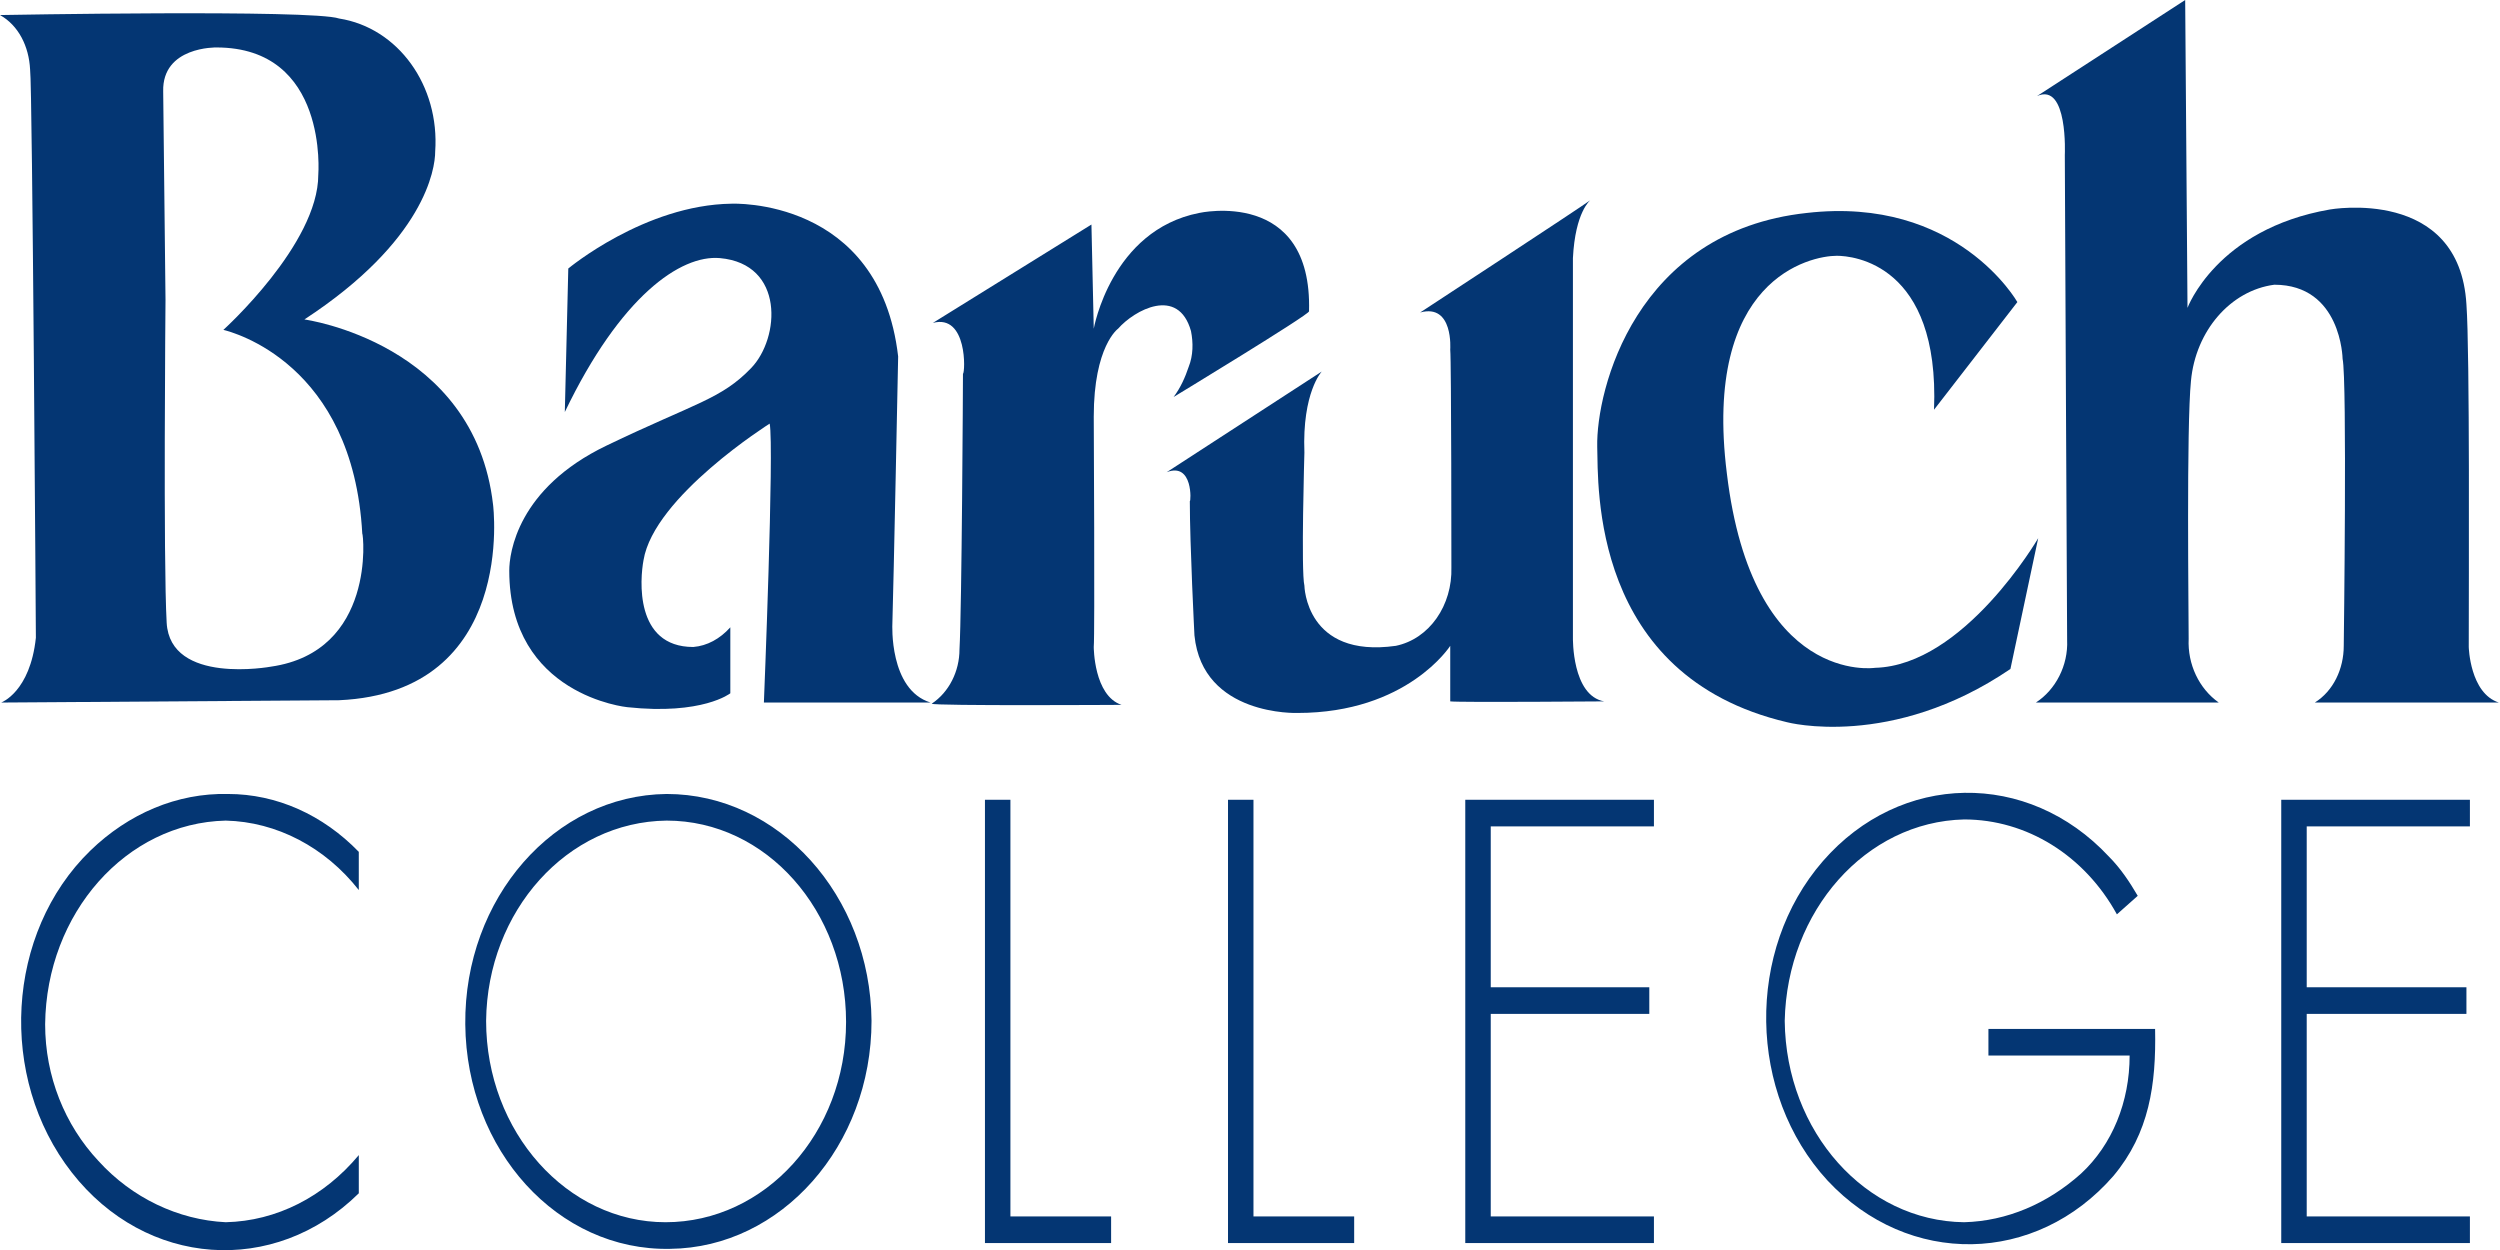 <?xml version="1.0" encoding="utf-8"?>
<!-- Generator: Adobe Illustrator 27.0.1, SVG Export Plug-In . SVG Version: 6.00 Build 0)  -->
<svg version="1.1" id="Layer_1" xmlns="http://www.w3.org/2000/svg" xmlns:xlink="http://www.w3.org/1999/xlink" x="0px" y="0px"
	 viewBox="0 0 216 108" style="enable-background:new 0 0 216 108;" xml:space="preserve">
<style type="text/css">
	.st0{fill:#043673;}
</style>
<g>
	<path class="st0" d="M31,76.9c-2.9-3.7-7.1-5.9-11.5-6c-8.6,0.2-15.5,8-15.6,17.6c0,4.5,1.7,8.7,4.6,11.8c2.9,3.2,6.9,5.1,11,5.3
		c4.4-0.1,8.5-2.2,11.5-5.8v3.3c-7.3,7.2-18.4,6.4-24.8-1.8S0.5,80.6,7.8,73.5c3.3-3.2,7.5-5,11.9-4.9c4.2,0,8.2,1.8,11.3,5V76.9z"
		/>
	<path class="st0" d="M57.6,68.6c-9.7,0.1-17.5,9-17.4,19.9c0.1,10.9,8,19.6,17.7,19.4c9.6-0.1,17.4-8.9,17.4-19.7
		C75.2,77.4,67.3,68.6,57.6,68.6 M57.6,70.9c8.6,0,15.5,7.8,15.5,17.4c0,9.6-7,17.3-15.6,17.3c-8.5,0-15.5-7.8-15.5-17.4
		C42.1,78.7,49,71,57.6,70.9"/>
	<polygon class="st0" points="85.1,69.1 85.1,107.4 96,107.4 96,105.1 87.3,105.1 87.3,69.1 	"/>
	<polygon class="st0" points="106.1,69.1 106.1,107.4 117,107.4 117,105.1 108.3,105.1 108.3,69.1 	"/>
	<polygon class="st0" points="126.6,69.1 126.6,107.4 142.9,107.4 142.9,105.1 128.8,105.1 128.8,87.6 142.5,87.6 142.5,85.3 
		128.8,85.3 128.8,71.4 142.9,71.4 142.9,69.1 	"/>
	<path class="st0" d="M186.2,88.9c0.1,4.8-0.5,9-3.6,12.7c-6.7,7.7-17.7,7.9-24.7,0.4c-6.9-7.5-7.1-19.9-0.4-27.6
		c6.7-7.7,17.7-7.9,24.7-0.4c1,1,1.8,2.2,2.5,3.4l-1.8,1.6c-2.8-5.1-7.8-8.2-13.2-8.2c-8.5,0.2-15.3,7.9-15.5,17.4
		c0.1,9.6,7,17.3,15.5,17.4c3.7-0.1,7.2-1.6,10.1-4.2c2.7-2.5,4.2-6.2,4.2-10.2h-12.2v-2.3H186.2z"/>
	<polygon class="st0" points="197.1,69.1 197.1,107.4 213.4,107.4 213.4,105.1 199.3,105.1 199.3,87.6 213.1,87.6 213.1,85.3 
		199.3,85.3 199.3,71.4 213.4,71.4 213.4,69.1 	"/>
	<path class="st0" d="M100.8,40.8l13.4-8.7c0,0-1.7,1.8-1.5,7c0,0-0.3,10.3,0,11.5c0,0,0.1,6.3,7.9,5.2c2.9-0.6,4.9-3.5,4.8-6.8
		c0,0,0-17.8-0.1-18.8c0,0,0.3-4-2.6-3.2c0,0,13.9-9.1,14.7-9.7c0,0-1.3,1-1.5,5v32.8c0,0-0.1,5,2.7,5.5c0,0-12.4,0.1-13.3,0l0-4.8
		c0,0-3.7,5.8-13.2,5.8c0,0-8.2,0.3-8.9-6.7c0,0-0.4-7.8-0.4-11.6C102.9,43.4,103.1,39.9,100.8,40.8"/>
	<path class="st0" d="M176,8.3L188.8,0c0,0,0.2,25.5,0.2,26.6c0,0,2.5-6.8,12.3-8.5c0,0,11.2-2,11.8,8.2c0.3,4.1,0.2,24.2,0.2,29.6
		c0,0,0.1,4,2.6,4.8c0,0-15.3,0-15.9,0c1.6-1,2.5-2.9,2.5-4.9c0,0,0.3-23-0.1-24.8c0,0-0.1-6.4-5.9-6.4c-3.8,0.5-6.8,4-7.2,8.3
		c-0.4,4-0.2,20-0.2,22.3c-0.1,2.2,0.9,4.3,2.6,5.5c-8.3,0-8.1,0-15.8,0c1.7-1.1,2.8-3.2,2.7-5.4c0,0-0.2-40-0.2-41.9
		C178.4,13.4,178.7,7.1,176,8.3"/>
	<path class="st0" d="M23.4,57.6c0,0-8.7,1.6-9-3.8c-0.3-5.3-0.1-27.9-0.1-27.9l-0.2-18c-0.1-3.9,4.6-3.8,4.6-3.8
		c9.7,0,8.8,11,8.8,11c0,6-8.2,13.4-8.2,13.4l-0.1,0l0.1,0c0.8,0.2,11.2,2.9,12,17.6C31.4,46.1,32.5,56.3,23.4,57.6 M42.6,43.6
		c-1.6-14-16.3-16-16.3-16c10.4-6.8,11.3-13,11.3-14.5C38,7.4,34.4,2.4,29.3,1.6C27,0.8,0,1.3,0,1.3C1.6,2.2,2.5,4,2.6,6
		c0.2,1.3,0.5,49.1,0.5,49.1c-0.5,4.7-3,5.6-3,5.6c0.7,0,29.2-0.2,29.2-0.2C44.7,59.8,42.6,43.6,42.6,43.6"/>
	<path class="st0" d="M80.6,27.9l13.7-8.5l0.2,9c0,0,1.5-8.5,9.1-10c0,0,9.8-2.2,9.5,8.5c0,0.3-11.7,7.4-11.7,7.4
		c0.6-0.8,1-1.7,1.3-2.6c0.4-1,0.4-2.1,0.2-3.1c-1.1-3.9-4.9-1.8-6.3-0.2c0,0-2.1,1.5-2.1,7.6c0,0,0.1,18.9,0,19.9c0,0,0,4.2,2.4,5
		c0,0-16.3,0.1-16.4-0.1c1.5-1,2.4-2.8,2.4-4.7c0.2-3.5,0.3-22.9,0.3-23.8C83.4,32.2,83.6,27.1,80.6,27.9"/>
	<path class="st0" d="M48.8,35.6l0.3-12.4c0,0,6.6-5.5,14.1-5.6c0,0,12.8-0.6,14.4,13.2c0,0-0.4,20-0.5,23.1c0,0-0.3,5.7,3.3,6.8H66
		c0,0,0.9-22.1,0.5-24.1c0,0-10,6.3-10.9,11.8c-0.3,1.6-0.8,7.5,4.3,7.5c1.2-0.1,2.3-0.7,3.2-1.7c0,0,0,5.1,0,5.7
		c0,0-2.4,1.9-8.9,1.2c0,0-10.2-1-10.2-11.8c0-1.5,0.7-7.1,8.4-10.8c7.7-3.7,9.9-4,12.5-6.7c2.5-2.6,2.9-9-2.7-9.5
		C58.8,22,53.6,25.6,48.8,35.6"/>
	<path class="st0" d="M167.1,35.4l7.2-9.3c0,0-5.2-9.2-18.2-7.7C141.3,20,137.9,33.7,138,38.6c0.1,3.3-0.6,19.8,16.4,23.8
		c0,0,9,2.4,19.3-4.6l2.4-11.3c0,0-6.4,11-14.1,11.2c0,0-10.6,1.6-12.8-16.8c-2.1-16.8,7.2-18.8,9.5-18.8
		C160.1,22.1,167.6,22.8,167.1,35.4"/>
</g>
</svg>
